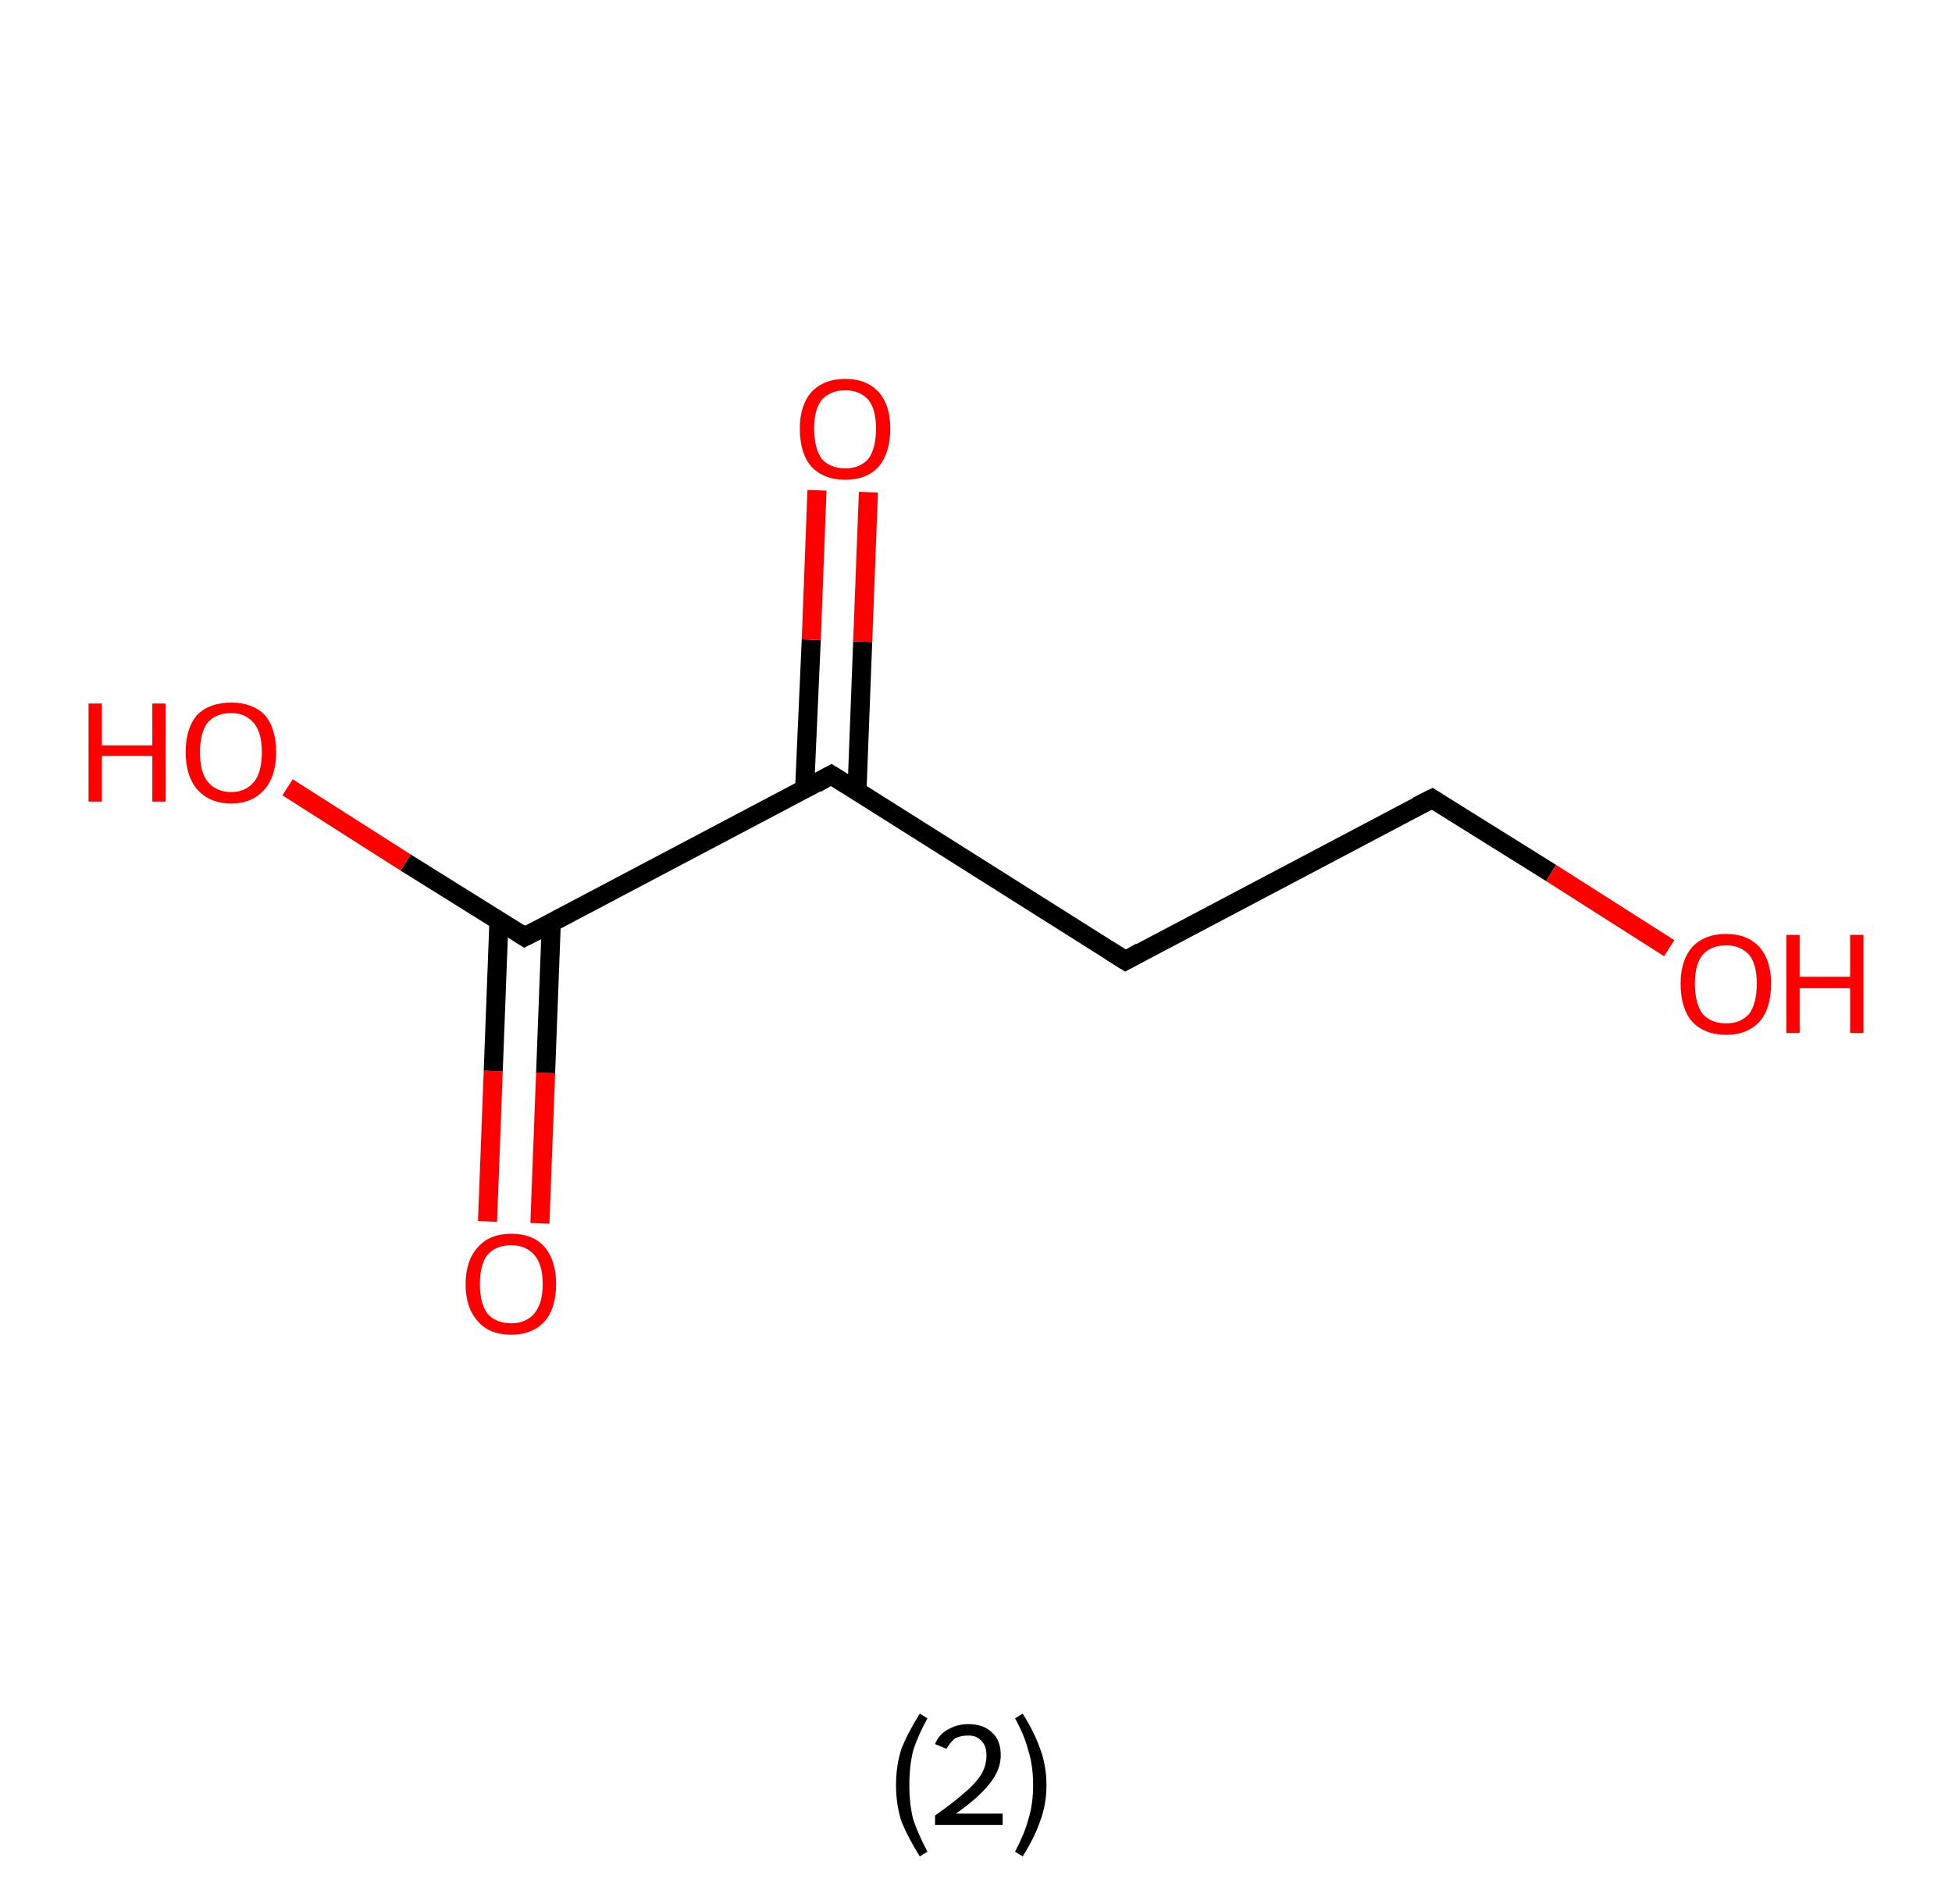 <?xml version='1.0' encoding='ASCII' standalone='yes'?>
<svg xmlns="http://www.w3.org/2000/svg" xmlns:rdkit="http://www.rdkit.org/xml" xmlns:xlink="http://www.w3.org/1999/xlink" version="1.1" baseProfile="full" xml:space="preserve" width="205px" height="200px" viewBox="0 0 205 200">
<!-- END OF HEADER -->
<rect style="opacity:1.0;fill:#FFFFFF;stroke:none" width="205.0" height="200.0" x="0.0" y="0.0"> </rect>
<path class="bond-0 atom-0 atom-1" d="M 51.2,128.3 L 51.8,112.5" style="fill:none;fill-rule:evenodd;stroke:#FF0000;stroke-width:2.0px;stroke-linecap:butt;stroke-linejoin:miter;stroke-opacity:1"/>
<path class="bond-0 atom-0 atom-1" d="M 51.8,112.5 L 52.4,96.7" style="fill:none;fill-rule:evenodd;stroke:#000000;stroke-width:2.0px;stroke-linecap:butt;stroke-linejoin:miter;stroke-opacity:1"/>
<path class="bond-0 atom-0 atom-1" d="M 56.7,128.5 L 57.3,112.7" style="fill:none;fill-rule:evenodd;stroke:#FF0000;stroke-width:2.0px;stroke-linecap:butt;stroke-linejoin:miter;stroke-opacity:1"/>
<path class="bond-0 atom-0 atom-1" d="M 57.3,112.7 L 57.9,96.9" style="fill:none;fill-rule:evenodd;stroke:#000000;stroke-width:2.0px;stroke-linecap:butt;stroke-linejoin:miter;stroke-opacity:1"/>
<path class="bond-1 atom-1 atom-2" d="M 55.1,98.4 L 42.6,90.6" style="fill:none;fill-rule:evenodd;stroke:#000000;stroke-width:2.0px;stroke-linecap:butt;stroke-linejoin:miter;stroke-opacity:1"/>
<path class="bond-1 atom-1 atom-2" d="M 42.6,90.6 L 30.2,82.7" style="fill:none;fill-rule:evenodd;stroke:#FF0000;stroke-width:2.0px;stroke-linecap:butt;stroke-linejoin:miter;stroke-opacity:1"/>
<path class="bond-2 atom-1 atom-3" d="M 55.1,98.4 L 87.3,81.4" style="fill:none;fill-rule:evenodd;stroke:#000000;stroke-width:2.0px;stroke-linecap:butt;stroke-linejoin:miter;stroke-opacity:1"/>
<path class="bond-3 atom-3 atom-4" d="M 90.0,83.1 L 90.6,67.4" style="fill:none;fill-rule:evenodd;stroke:#000000;stroke-width:2.0px;stroke-linecap:butt;stroke-linejoin:miter;stroke-opacity:1"/>
<path class="bond-3 atom-3 atom-4" d="M 90.6,67.4 L 91.2,51.7" style="fill:none;fill-rule:evenodd;stroke:#FF0000;stroke-width:2.0px;stroke-linecap:butt;stroke-linejoin:miter;stroke-opacity:1"/>
<path class="bond-3 atom-3 atom-4" d="M 84.5,82.9 L 85.2,67.2" style="fill:none;fill-rule:evenodd;stroke:#000000;stroke-width:2.0px;stroke-linecap:butt;stroke-linejoin:miter;stroke-opacity:1"/>
<path class="bond-3 atom-3 atom-4" d="M 85.2,67.2 L 85.8,51.5" style="fill:none;fill-rule:evenodd;stroke:#FF0000;stroke-width:2.0px;stroke-linecap:butt;stroke-linejoin:miter;stroke-opacity:1"/>
<path class="bond-4 atom-3 atom-5" d="M 87.3,81.4 L 118.2,100.9" style="fill:none;fill-rule:evenodd;stroke:#000000;stroke-width:2.0px;stroke-linecap:butt;stroke-linejoin:miter;stroke-opacity:1"/>
<path class="bond-5 atom-5 atom-6" d="M 118.2,100.9 L 150.4,83.9" style="fill:none;fill-rule:evenodd;stroke:#000000;stroke-width:2.0px;stroke-linecap:butt;stroke-linejoin:miter;stroke-opacity:1"/>
<path class="bond-6 atom-6 atom-7" d="M 150.4,83.9 L 162.9,91.7" style="fill:none;fill-rule:evenodd;stroke:#000000;stroke-width:2.0px;stroke-linecap:butt;stroke-linejoin:miter;stroke-opacity:1"/>
<path class="bond-6 atom-6 atom-7" d="M 162.9,91.7 L 175.3,99.6" style="fill:none;fill-rule:evenodd;stroke:#FF0000;stroke-width:2.0px;stroke-linecap:butt;stroke-linejoin:miter;stroke-opacity:1"/>
<path d="M 54.5,98.0 L 55.1,98.4 L 56.7,97.6" style="fill:none;stroke:#000000;stroke-width:2.0px;stroke-linecap:butt;stroke-linejoin:miter;stroke-opacity:1;"/>
<path d="M 85.7,82.3 L 87.3,81.4 L 88.9,82.4" style="fill:none;stroke:#000000;stroke-width:2.0px;stroke-linecap:butt;stroke-linejoin:miter;stroke-opacity:1;"/>
<path d="M 116.6,99.9 L 118.2,100.9 L 119.8,100.0" style="fill:none;stroke:#000000;stroke-width:2.0px;stroke-linecap:butt;stroke-linejoin:miter;stroke-opacity:1;"/>
<path d="M 148.8,84.7 L 150.4,83.9 L 151.0,84.3" style="fill:none;stroke:#000000;stroke-width:2.0px;stroke-linecap:butt;stroke-linejoin:miter;stroke-opacity:1;"/>
<path class="atom-0" d="M 48.9 134.9 Q 48.9 132.4, 50.2 131.0 Q 51.4 129.6, 53.7 129.6 Q 56.0 129.6, 57.2 131.0 Q 58.4 132.4, 58.4 134.9 Q 58.4 137.4, 57.2 138.8 Q 55.9 140.2, 53.7 140.2 Q 51.4 140.2, 50.2 138.8 Q 48.9 137.4, 48.9 134.9 M 53.7 139.0 Q 55.2 139.0, 56.1 138.0 Q 57.0 136.9, 57.0 134.9 Q 57.0 132.8, 56.1 131.8 Q 55.2 130.8, 53.7 130.8 Q 52.1 130.8, 51.2 131.8 Q 50.4 132.8, 50.4 134.9 Q 50.4 136.9, 51.2 138.0 Q 52.1 139.0, 53.7 139.0 " fill="#FF0000"/>
<path class="atom-2" d="M 9.3 73.9 L 10.7 73.9 L 10.7 78.3 L 16.0 78.3 L 16.0 73.9 L 17.4 73.9 L 17.4 84.2 L 16.0 84.2 L 16.0 79.4 L 10.7 79.4 L 10.7 84.2 L 9.3 84.2 L 9.3 73.9 " fill="#FF0000"/>
<path class="atom-2" d="M 19.5 79.0 Q 19.5 76.5, 20.7 75.1 Q 22.0 73.8, 24.3 73.8 Q 26.5 73.8, 27.8 75.1 Q 29.0 76.5, 29.0 79.0 Q 29.0 81.5, 27.8 82.9 Q 26.5 84.4, 24.3 84.4 Q 22.0 84.4, 20.7 82.9 Q 19.5 81.5, 19.5 79.0 M 24.3 83.2 Q 25.8 83.2, 26.7 82.1 Q 27.5 81.1, 27.5 79.0 Q 27.5 77.0, 26.7 76.0 Q 25.8 74.9, 24.3 74.9 Q 22.7 74.9, 21.8 75.9 Q 21.0 77.0, 21.0 79.0 Q 21.0 81.1, 21.8 82.1 Q 22.7 83.2, 24.3 83.2 " fill="#FF0000"/>
<path class="atom-4" d="M 84.0 45.0 Q 84.0 42.6, 85.2 41.2 Q 86.5 39.8, 88.8 39.8 Q 91.0 39.8, 92.3 41.2 Q 93.5 42.6, 93.5 45.0 Q 93.5 47.5, 92.3 49.0 Q 91.0 50.4, 88.8 50.4 Q 86.5 50.4, 85.2 49.0 Q 84.0 47.6, 84.0 45.0 M 88.8 49.2 Q 90.3 49.2, 91.2 48.2 Q 92.0 47.1, 92.0 45.0 Q 92.0 43.0, 91.2 42.0 Q 90.3 41.0, 88.8 41.0 Q 87.2 41.0, 86.3 42.0 Q 85.5 43.0, 85.5 45.0 Q 85.5 47.1, 86.3 48.2 Q 87.2 49.2, 88.8 49.2 " fill="#FF0000"/>
<path class="atom-7" d="M 176.5 103.3 Q 176.5 100.9, 177.7 99.5 Q 179.0 98.1, 181.3 98.1 Q 183.5 98.1, 184.8 99.5 Q 186.0 100.9, 186.0 103.3 Q 186.0 105.9, 184.8 107.3 Q 183.5 108.7, 181.3 108.7 Q 179.0 108.7, 177.7 107.3 Q 176.5 105.9, 176.5 103.3 M 181.3 107.5 Q 182.8 107.5, 183.7 106.5 Q 184.5 105.4, 184.5 103.3 Q 184.5 101.3, 183.7 100.3 Q 182.8 99.3, 181.3 99.3 Q 179.7 99.3, 178.8 100.3 Q 178.0 101.3, 178.0 103.3 Q 178.0 105.4, 178.8 106.5 Q 179.7 107.5, 181.3 107.5 " fill="#FF0000"/>
<path class="atom-7" d="M 187.6 98.2 L 189.0 98.2 L 189.0 102.6 L 194.3 102.6 L 194.3 98.2 L 195.7 98.2 L 195.7 108.5 L 194.3 108.5 L 194.3 103.8 L 189.0 103.8 L 189.0 108.5 L 187.6 108.5 L 187.6 98.2 " fill="#FF0000"/>
<path class="legend" d="M 94.1 187.5 Q 94.1 185.4, 94.7 183.6 Q 95.4 181.9, 96.6 180.0 L 97.4 180.5 Q 96.4 182.3, 95.9 183.9 Q 95.5 185.5, 95.5 187.5 Q 95.5 189.5, 95.9 191.1 Q 96.4 192.6, 97.4 194.5 L 96.6 195.0 Q 95.4 193.1, 94.7 191.4 Q 94.1 189.6, 94.1 187.5 " fill="#000000"/>
<path class="legend" d="M 98.2 183.2 Q 98.6 182.2, 99.5 181.7 Q 100.5 181.1, 101.7 181.1 Q 103.3 181.1, 104.2 182.0 Q 105.1 182.8, 105.1 184.4 Q 105.1 185.9, 103.9 187.4 Q 102.8 188.8, 100.4 190.5 L 105.3 190.5 L 105.3 191.7 L 98.2 191.7 L 98.2 190.7 Q 100.2 189.3, 101.3 188.3 Q 102.5 187.3, 103.1 186.3 Q 103.6 185.4, 103.6 184.4 Q 103.6 183.4, 103.1 182.9 Q 102.6 182.3, 101.7 182.3 Q 100.9 182.3, 100.3 182.6 Q 99.8 183.0, 99.4 183.7 L 98.2 183.2 " fill="#000000"/>
<path class="legend" d="M 109.9 187.5 Q 109.9 189.6, 109.2 191.4 Q 108.6 193.1, 107.4 195.0 L 106.6 194.5 Q 107.6 192.6, 108.0 191.1 Q 108.5 189.5, 108.5 187.5 Q 108.5 185.5, 108.0 183.9 Q 107.6 182.3, 106.6 180.5 L 107.4 180.0 Q 108.6 181.9, 109.2 183.6 Q 109.9 185.4, 109.9 187.5 " fill="#000000"/>
</svg>

